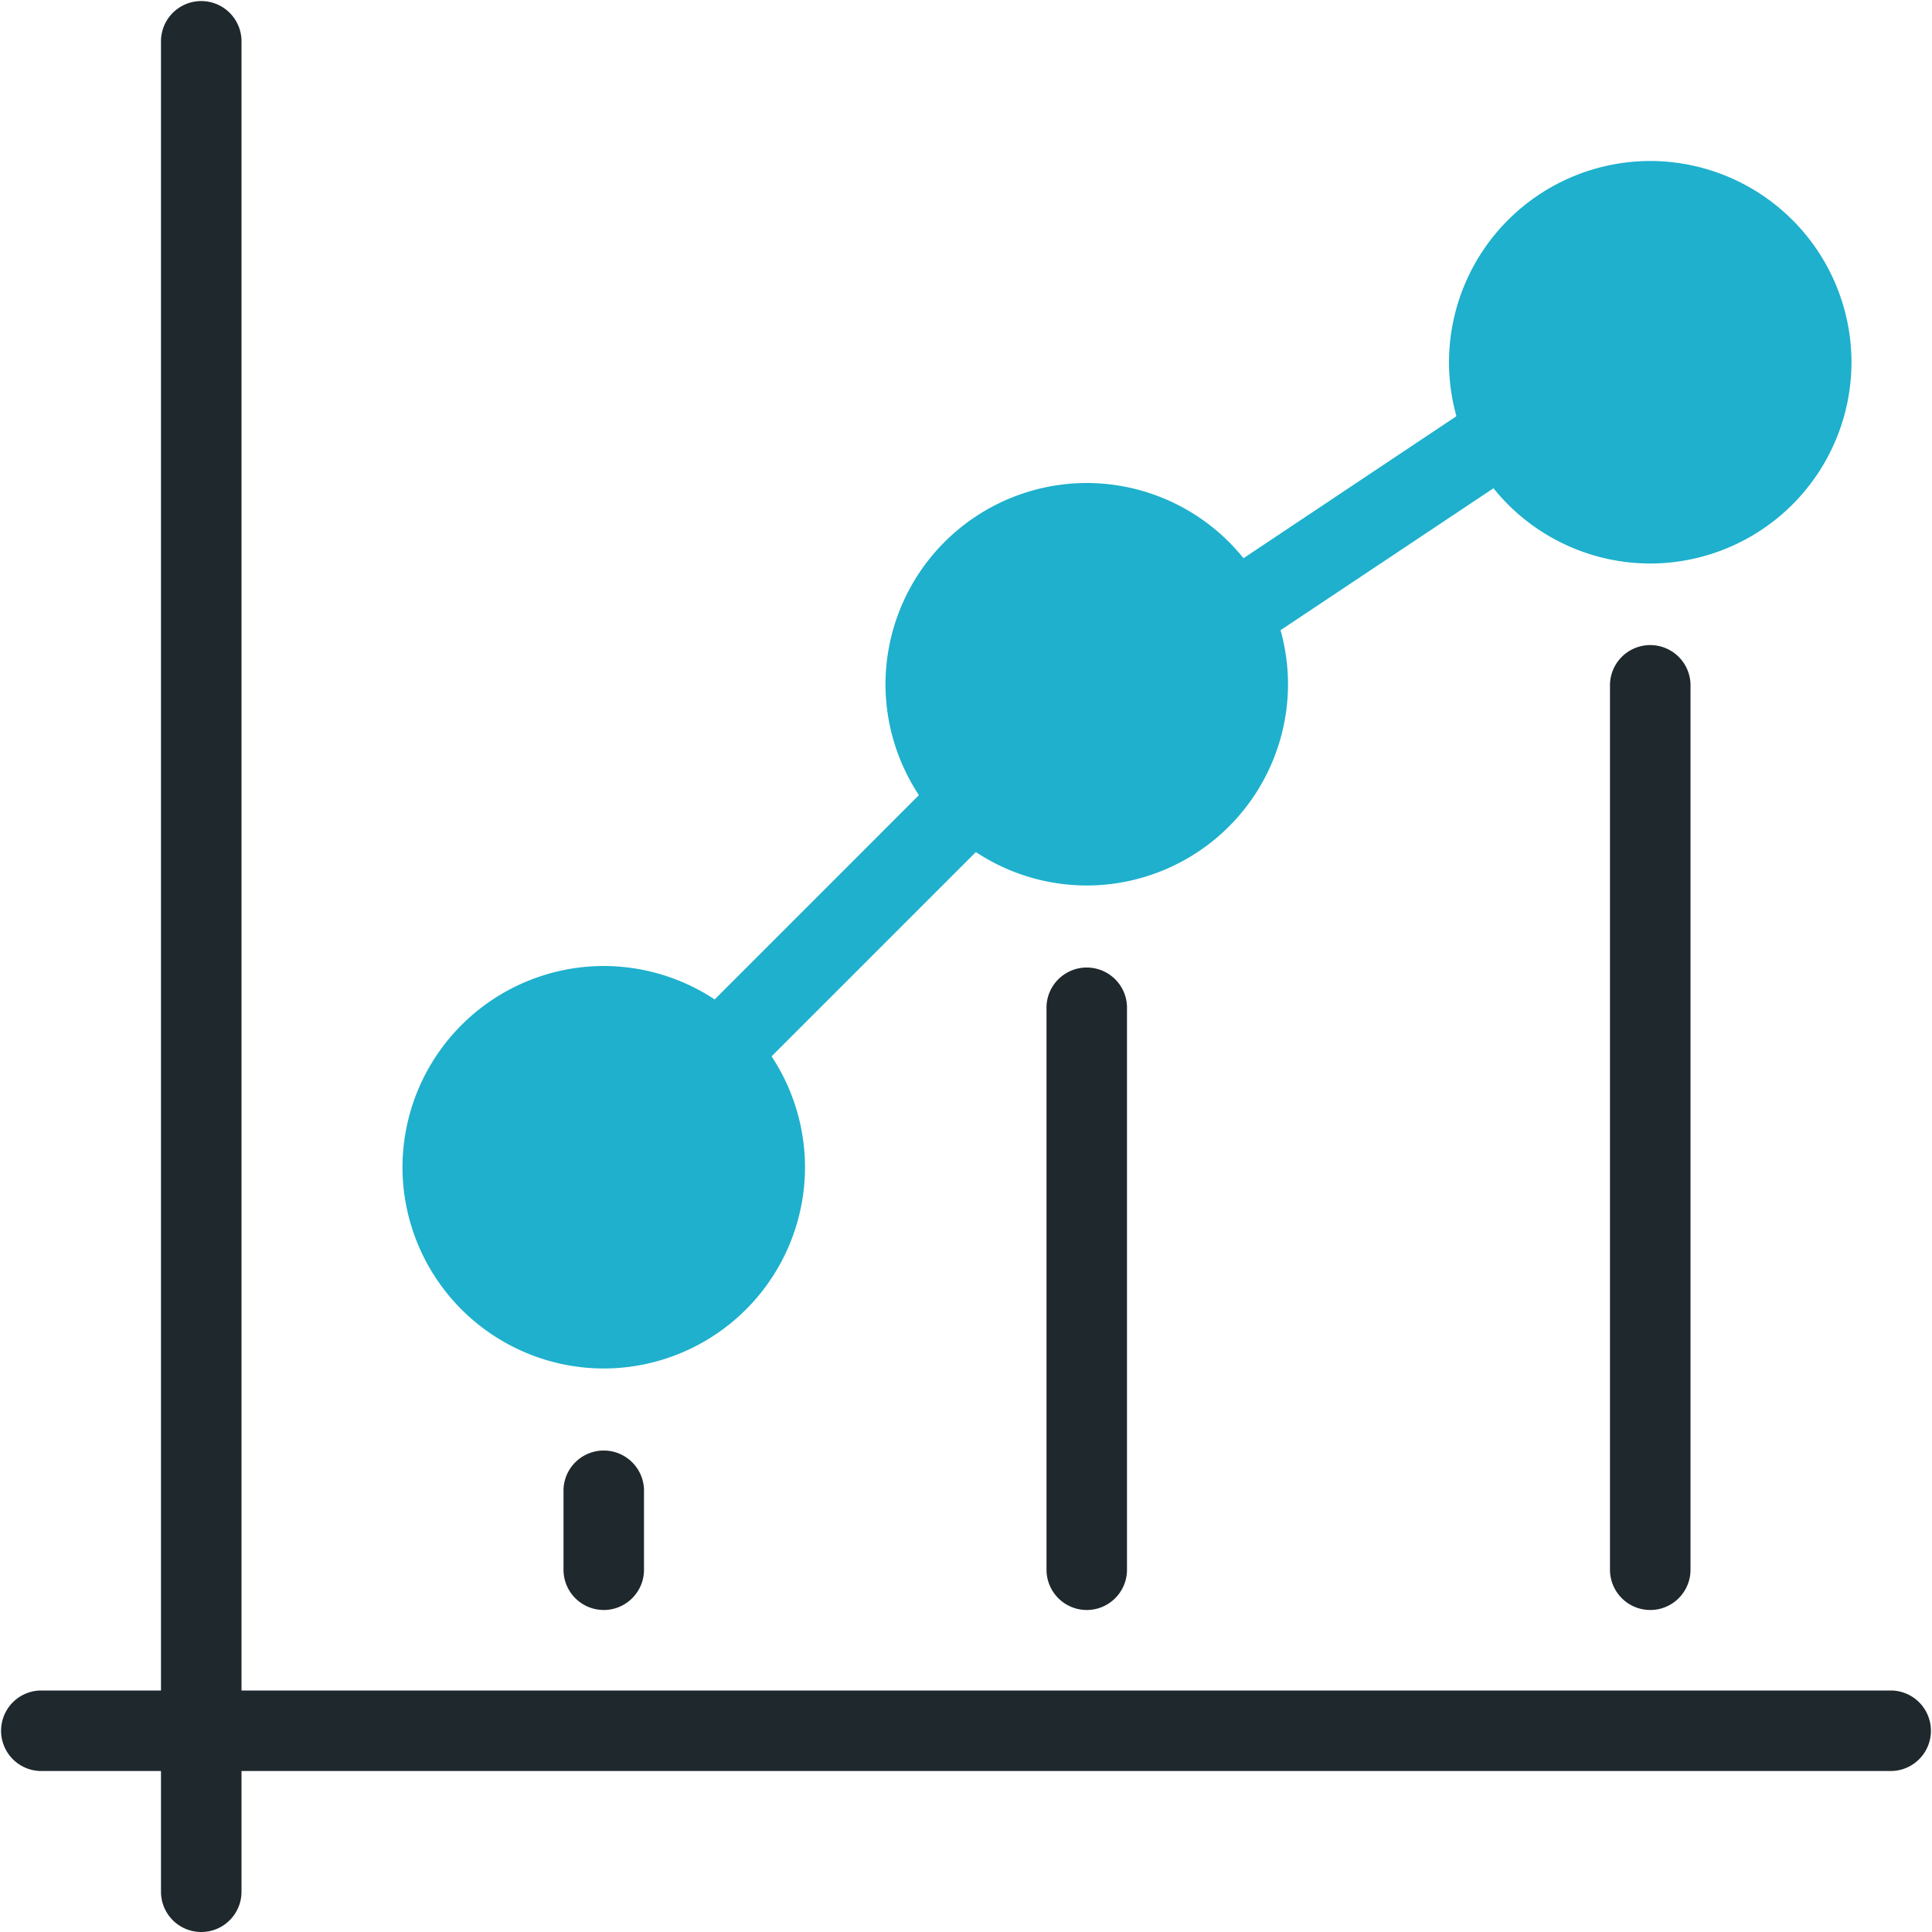 <svg xmlns="http://www.w3.org/2000/svg" width="64" height="64" viewBox="0 0 64 64">
    <g fill="none" fill-rule="nonzero">
        <path fill="#1F282C" d="M6.667 64a1.334 1.334 0 0 1-1.334-1.333V1.333a1.334 1.334 0 0 1 2.667 0v61.334C8 63.403 7.403 64 6.667 64z"/>
        <path fill="#1F282C" d="M62.667 58.667H1.333a1.334 1.334 0 0 1 0-2.667h61.334a1.334 1.334 0 0 1 0 2.667z"/>
        <path fill="#1EB0CD" d="M20 45.333a6.676 6.676 0 0 1-6.667-6.666A6.676 6.676 0 0 1 20 32a6.676 6.676 0 0 1 6.667 6.667A6.676 6.676 0 0 1 20 45.333zM36 29.333a6.676 6.676 0 0 1-6.667-6.666A6.676 6.676 0 0 1 36 16a6.676 6.676 0 0 1 6.667 6.667A6.676 6.676 0 0 1 36 29.333zM54.667 18.667A6.676 6.676 0 0 1 48 12a6.676 6.676 0 0 1 6.667-6.667A6.676 6.676 0 0 1 61.333 12a6.676 6.676 0 0 1-6.666 6.667z"/>
        <path fill="#1F282C" d="M20 53.333A1.334 1.334 0 0 1 18.667 52v-2.667a1.334 1.334 0 0 1 2.666 0V52c0 .736-.597 1.333-1.333 1.333zM36 53.333A1.334 1.334 0 0 1 34.667 52V33.333a1.334 1.334 0 0 1 2.666 0V52c0 .736-.597 1.333-1.333 1.333zM54.667 53.333A1.334 1.334 0 0 1 53.333 52V22.667a1.334 1.334 0 0 1 2.667 0V52c0 .736-.597 1.333-1.333 1.333z"/>
        <path fill="#1EB0CD" d="M24 36a1.334 1.334 0 0 1-.944-2.275l8-8a1.334 1.334 0 0 1 1.885 1.886l-8 8c-.258.258-.6.389-.941.389zM41.333 21.333a1.333 1.333 0 0 1-.741-2.442l8-5.334a1.33 1.33 0 0 1 1.848.371c.408.613.243 1.44-.37 1.848l-8 5.333c-.225.152-.48.224-.737.224z"/>
    </g>
</svg>
